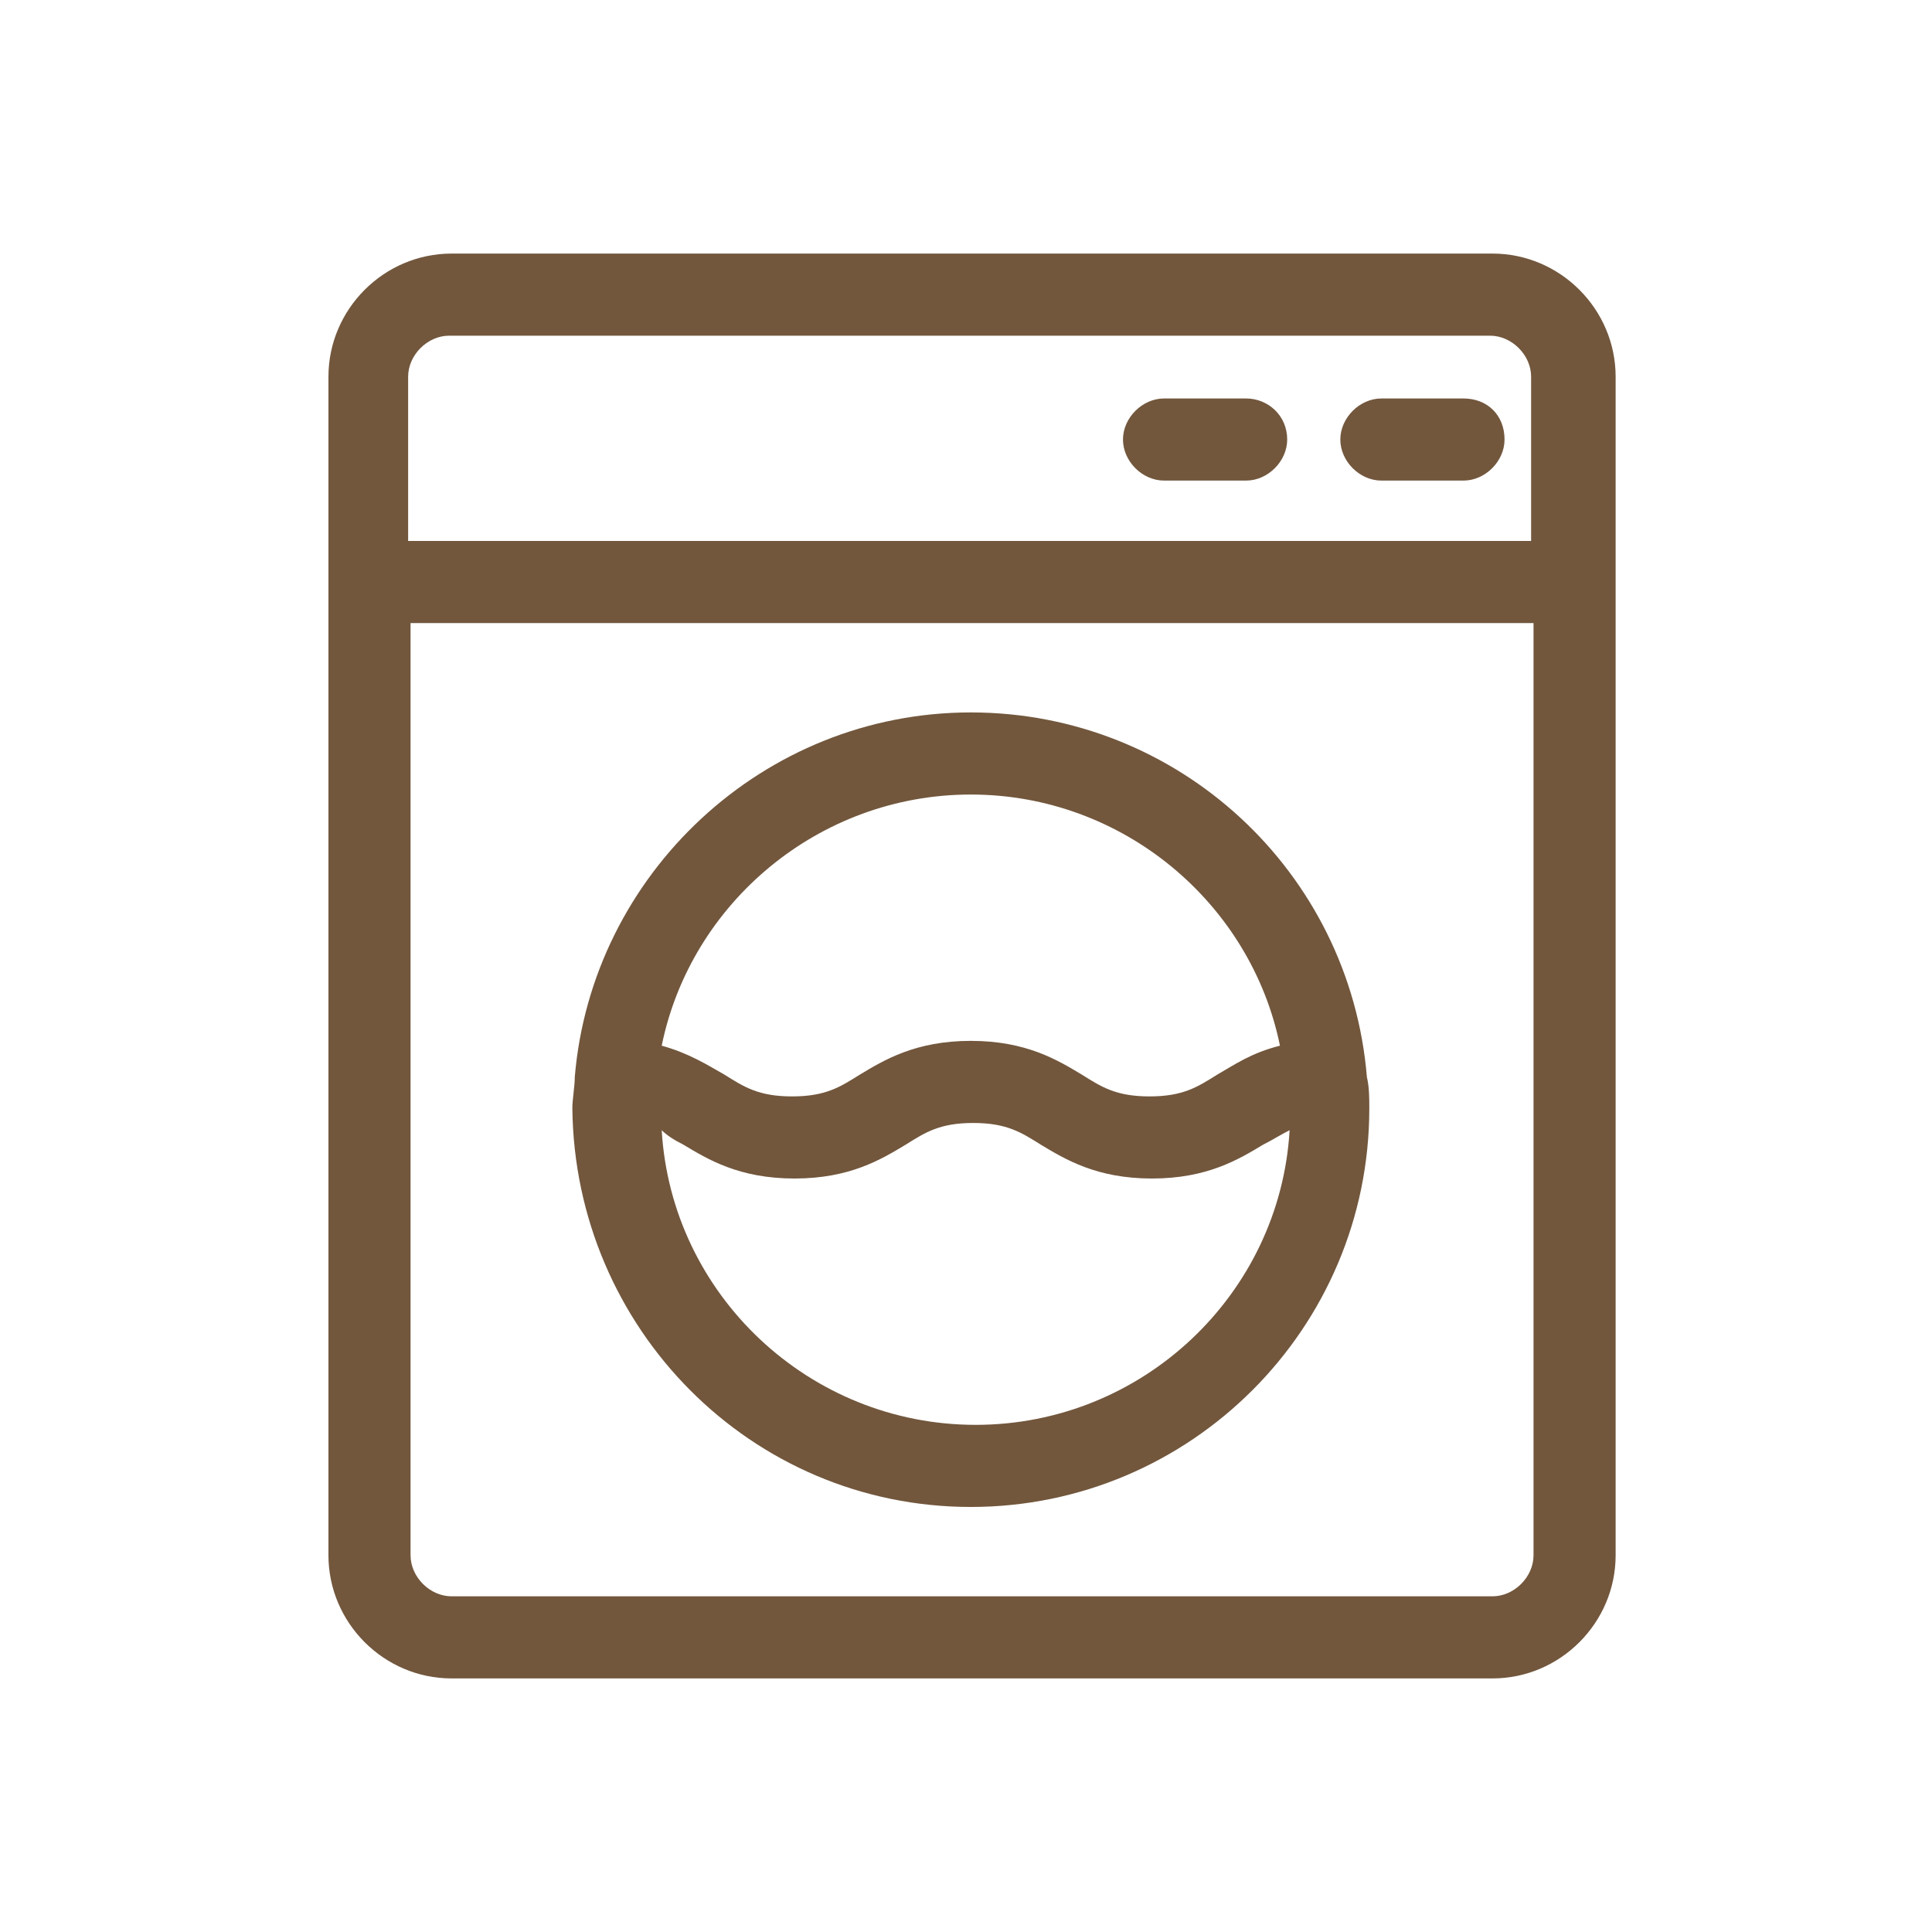 <svg width="80" height="80" viewBox="0 0 80 80" fill="none" xmlns="http://www.w3.org/2000/svg">
<path d="M61.8 10.5H18.7C15.9 10.5 13.6 12.8 13.6 15.6V64.4C13.6 67.2 15.9 69.5 18.7 69.5H61.8C64.6 69.5 66.9 67.2 66.9 64.4V15.6C66.9 12.8 64.6 10.5 61.8 10.5ZM63.5 64.4C63.5 65.3 62.7 66.1 61.8 66.1H18.7C17.8 66.1 17 65.3 17 64.4V25.8H63.5V64.4ZM63.5 22.4H16.9V15.6C16.9 14.7 17.7 13.9 18.6 13.9H61.7C62.6 13.9 63.4 14.7 63.4 15.6V22.4H63.5Z" fill="#72573D"/>
<path d="M51.6 16.5H48.2C47.3 16.5 46.5 17.3 46.5 18.2C46.5 19.1 47.3 19.9 48.2 19.9H51.6C52.5 19.9 53.3 19.1 53.3 18.2C53.3 17.2 52.5 16.5 51.6 16.5Z" fill="#72573D"/>
<path d="M60.6 16.5H57.2C56.3 16.5 55.5 17.3 55.5 18.2C55.5 19.1 56.3 19.9 57.2 19.9H60.6C61.5 19.9 62.3 19.1 62.3 18.2C62.3 17.2 61.6 16.5 60.6 16.5Z" fill="#72573D"/>
<path d="M40.2 62.4C49.3 62.4 56.7 55 56.7 45.9C56.7 45.5 56.7 45 56.6 44.6C55.9 36.1 48.8 29.5 40.2 29.5C31.6 29.5 24.5 36.2 23.8 44.6C23.8 45 23.7 45.5 23.7 45.9C23.8 55 31.1 62.4 40.2 62.4ZM40.2 32.9C46.5 32.9 51.8 37.4 53 43.3C51.8 43.6 51.1 44.1 50.4 44.5C49.6 45 49 45.4 47.6 45.4C46.2 45.4 45.6 45 44.8 44.5C43.8 43.9 42.5 43.1 40.2 43.1C37.9 43.1 36.6 43.9 35.6 44.5C34.8 45 34.2 45.4 32.8 45.4C31.4 45.4 30.8 45 30 44.5C29.3 44.1 28.5 43.6 27.4 43.3C28.6 37.4 33.9 32.9 40.2 32.9ZM28.3 47.4C29.3 48 30.6 48.8 32.9 48.8C35.2 48.8 36.5 48 37.5 47.4C38.3 46.9 38.9 46.5 40.3 46.5C41.7 46.5 42.3 46.9 43.1 47.4C44.1 48 45.4 48.8 47.7 48.8C50 48.8 51.3 48 52.3 47.4C52.7 47.2 53 47 53.4 46.8C53 53.6 47.3 59 40.4 59C33.5 59 27.8 53.6 27.4 46.8C27.6 47 27.9 47.2 28.3 47.4Z" fill="#72573D"/>
</svg>
